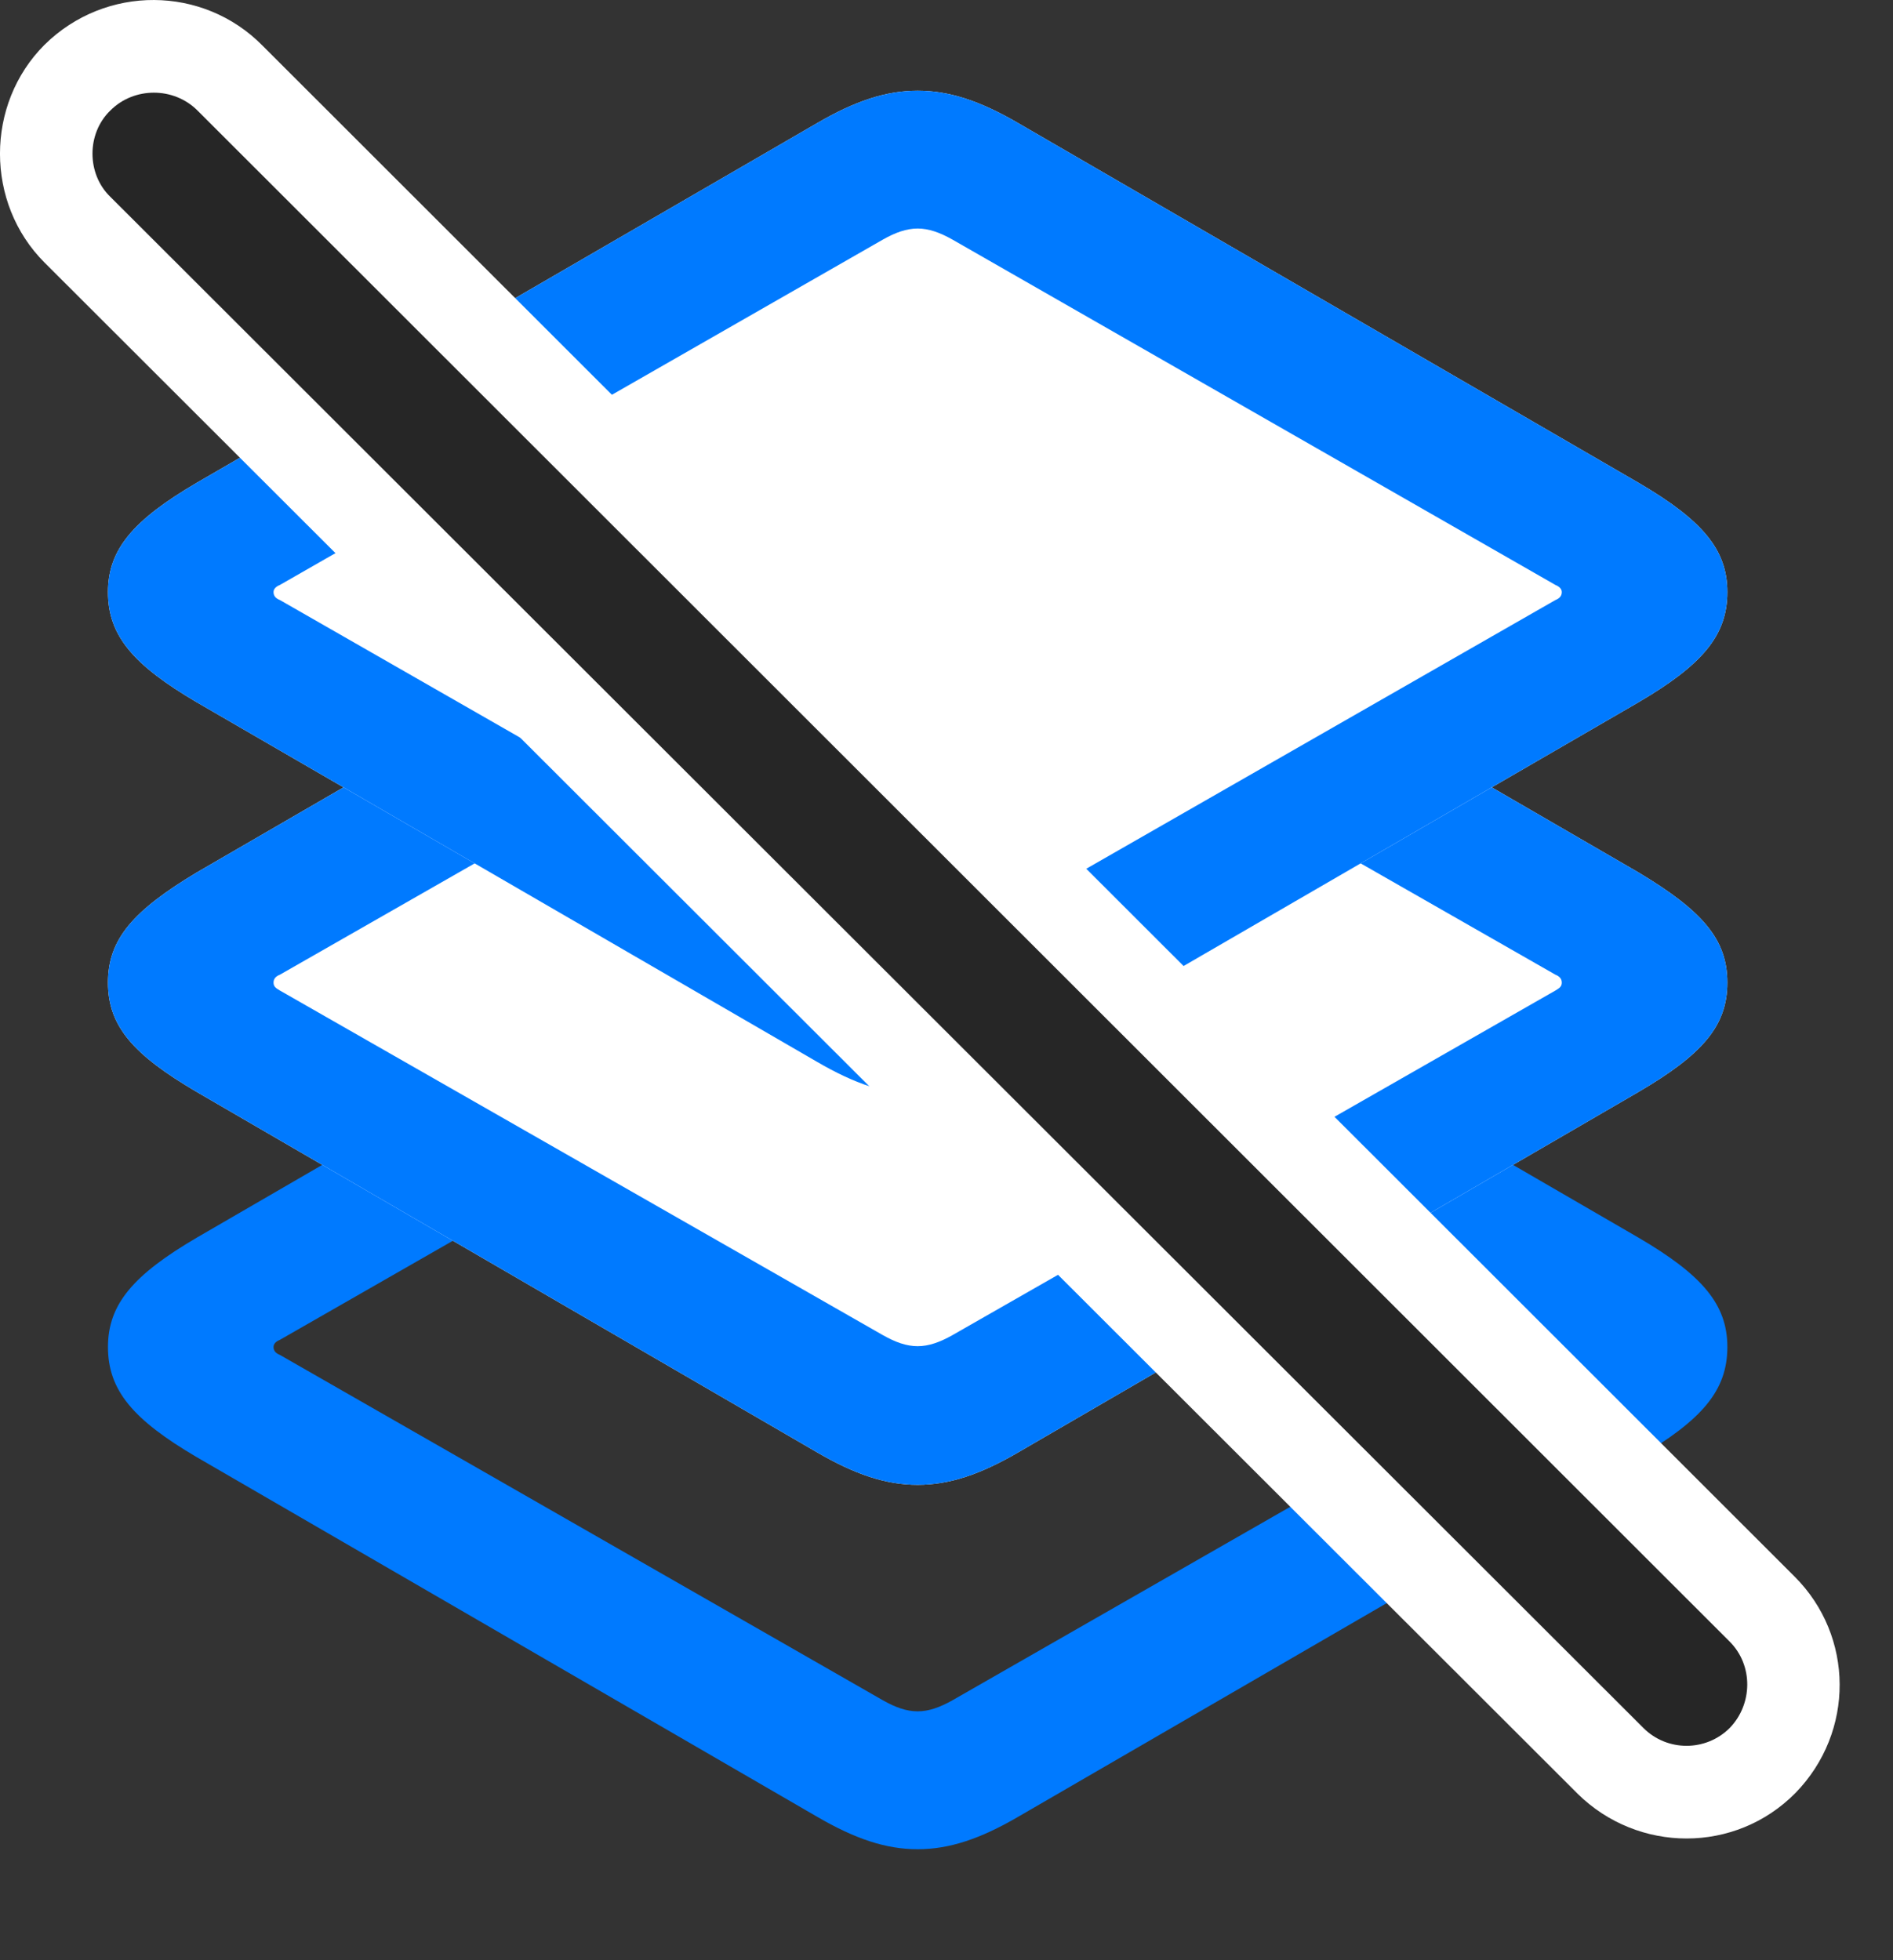 <svg width="28" height="29" viewBox="0 0 28 29" fill="none" xmlns="http://www.w3.org/2000/svg">
<rect x="0" y="0" width="28" height="29" fill="#333333" stroke="none"/>
<path d="M13.573 27.358C14.042 27.358 14.499 27.205 15.062 26.877L24.237 21.557C25.175 21.006 25.55 20.572 25.55 19.928C25.55 19.295 25.175 18.861 24.237 18.311L15.062 12.99C14.499 12.662 14.042 12.51 13.573 12.51C13.104 12.51 12.648 12.662 12.085 12.99L2.909 18.311C1.972 18.861 1.597 19.295 1.597 19.928C1.597 20.572 1.972 21.006 2.909 21.557L12.085 26.877C12.648 27.205 13.104 27.358 13.573 27.358ZM13.573 25.318C13.409 25.318 13.245 25.26 13.058 25.154L4.14 20.045C4.081 20.021 4.046 19.986 4.046 19.928C4.046 19.881 4.081 19.846 4.14 19.822L13.058 14.713C13.245 14.607 13.409 14.549 13.573 14.549C13.737 14.549 13.901 14.607 14.089 14.713L23.007 19.822C23.065 19.846 23.101 19.881 23.101 19.928C23.101 19.986 23.065 20.021 23.007 20.045L14.089 25.154C13.901 25.26 13.737 25.318 13.573 25.318Z" fill="#007AFF"/>
<path d="M13.573 21.967C14.042 21.967 14.499 21.814 15.062 21.486L24.237 16.154C25.175 15.604 25.55 15.182 25.55 14.537C25.55 13.893 25.175 13.471 24.237 12.908L15.062 7.588C14.499 7.26 14.042 7.107 13.573 7.107C13.104 7.107 12.648 7.26 12.085 7.588L2.909 12.908C1.972 13.471 1.597 13.893 1.597 14.537C1.597 15.182 1.972 15.604 2.909 16.154L12.085 21.486C12.648 21.814 13.104 21.967 13.573 21.967Z" fill="white"/>
<path d="M13.573 21.967C14.042 21.967 14.499 21.814 15.062 21.486L24.237 16.154C25.175 15.604 25.55 15.182 25.55 14.537C25.55 13.893 25.175 13.471 24.237 12.908L15.062 7.588C14.499 7.26 14.042 7.107 13.573 7.107C13.104 7.107 12.648 7.26 12.085 7.588L2.909 12.908C1.972 13.471 1.597 13.893 1.597 14.537C1.597 15.182 1.972 15.604 2.909 16.154L12.085 21.486C12.648 21.814 13.104 21.967 13.573 21.967ZM13.573 19.916C13.409 19.916 13.245 19.858 13.058 19.752L4.14 14.654C4.081 14.619 4.046 14.596 4.046 14.537C4.046 14.479 4.081 14.443 4.14 14.42L13.058 9.322C13.245 9.205 13.409 9.158 13.573 9.158C13.737 9.158 13.901 9.205 14.089 9.322L23.007 14.42C23.065 14.443 23.101 14.479 23.101 14.537C23.101 14.596 23.065 14.619 23.007 14.654L14.089 19.752C13.901 19.858 13.737 19.916 13.573 19.916Z" fill="#007AFF"/>
<path d="M13.573 16.189C14.042 16.189 14.499 16.037 15.062 15.709L24.237 10.389C25.175 9.838 25.55 9.404 25.55 8.76C25.55 8.127 25.175 7.693 24.237 7.143L15.062 1.822C14.499 1.494 14.042 1.342 13.573 1.342C13.104 1.342 12.648 1.494 12.085 1.822L2.909 7.143C1.972 7.693 1.597 8.127 1.597 8.76C1.597 9.404 1.972 9.838 2.909 10.389L12.085 15.709C12.648 16.037 13.104 16.189 13.573 16.189Z" fill="white"/>
<path d="M13.573 16.189C14.042 16.189 14.499 16.037 15.062 15.709L24.237 10.389C25.175 9.838 25.55 9.404 25.55 8.76C25.55 8.127 25.175 7.693 24.237 7.143L15.062 1.822C14.499 1.494 14.042 1.342 13.573 1.342C13.104 1.342 12.648 1.494 12.085 1.822L2.909 7.143C1.972 7.693 1.597 8.127 1.597 8.76C1.597 9.404 1.972 9.838 2.909 10.389L12.085 15.709C12.648 16.037 13.104 16.189 13.573 16.189ZM13.573 14.15C13.409 14.15 13.245 14.092 13.058 13.986L4.14 8.877C4.081 8.854 4.046 8.818 4.046 8.76C4.046 8.713 4.081 8.678 4.14 8.654L13.058 3.545C13.245 3.439 13.409 3.381 13.573 3.381C13.737 3.381 13.901 3.439 14.089 3.545L23.007 8.654C23.065 8.678 23.101 8.713 23.101 8.76C23.101 8.818 23.065 8.854 23.007 8.877L14.089 13.986C13.901 14.092 13.737 14.15 13.573 14.15Z" fill="#007AFF"/>
<path d="M23.335 26.537C24.226 27.416 25.667 27.428 26.558 26.525C27.436 25.623 27.425 24.205 26.546 23.326L3.882 0.674C3.003 -0.217 1.562 -0.228 0.659 0.662C-0.22 1.541 -0.22 3.006 0.659 3.885L23.335 26.537Z" fill="white"/>
<path d="M24.308 25.564C24.659 25.916 25.233 25.916 25.585 25.564C25.925 25.213 25.936 24.639 25.585 24.287L2.921 1.635C2.569 1.283 1.983 1.283 1.632 1.635C1.28 1.975 1.28 2.572 1.632 2.912L24.308 25.564Z" fill="black" fill-opacity="0.85"/>
</svg>
